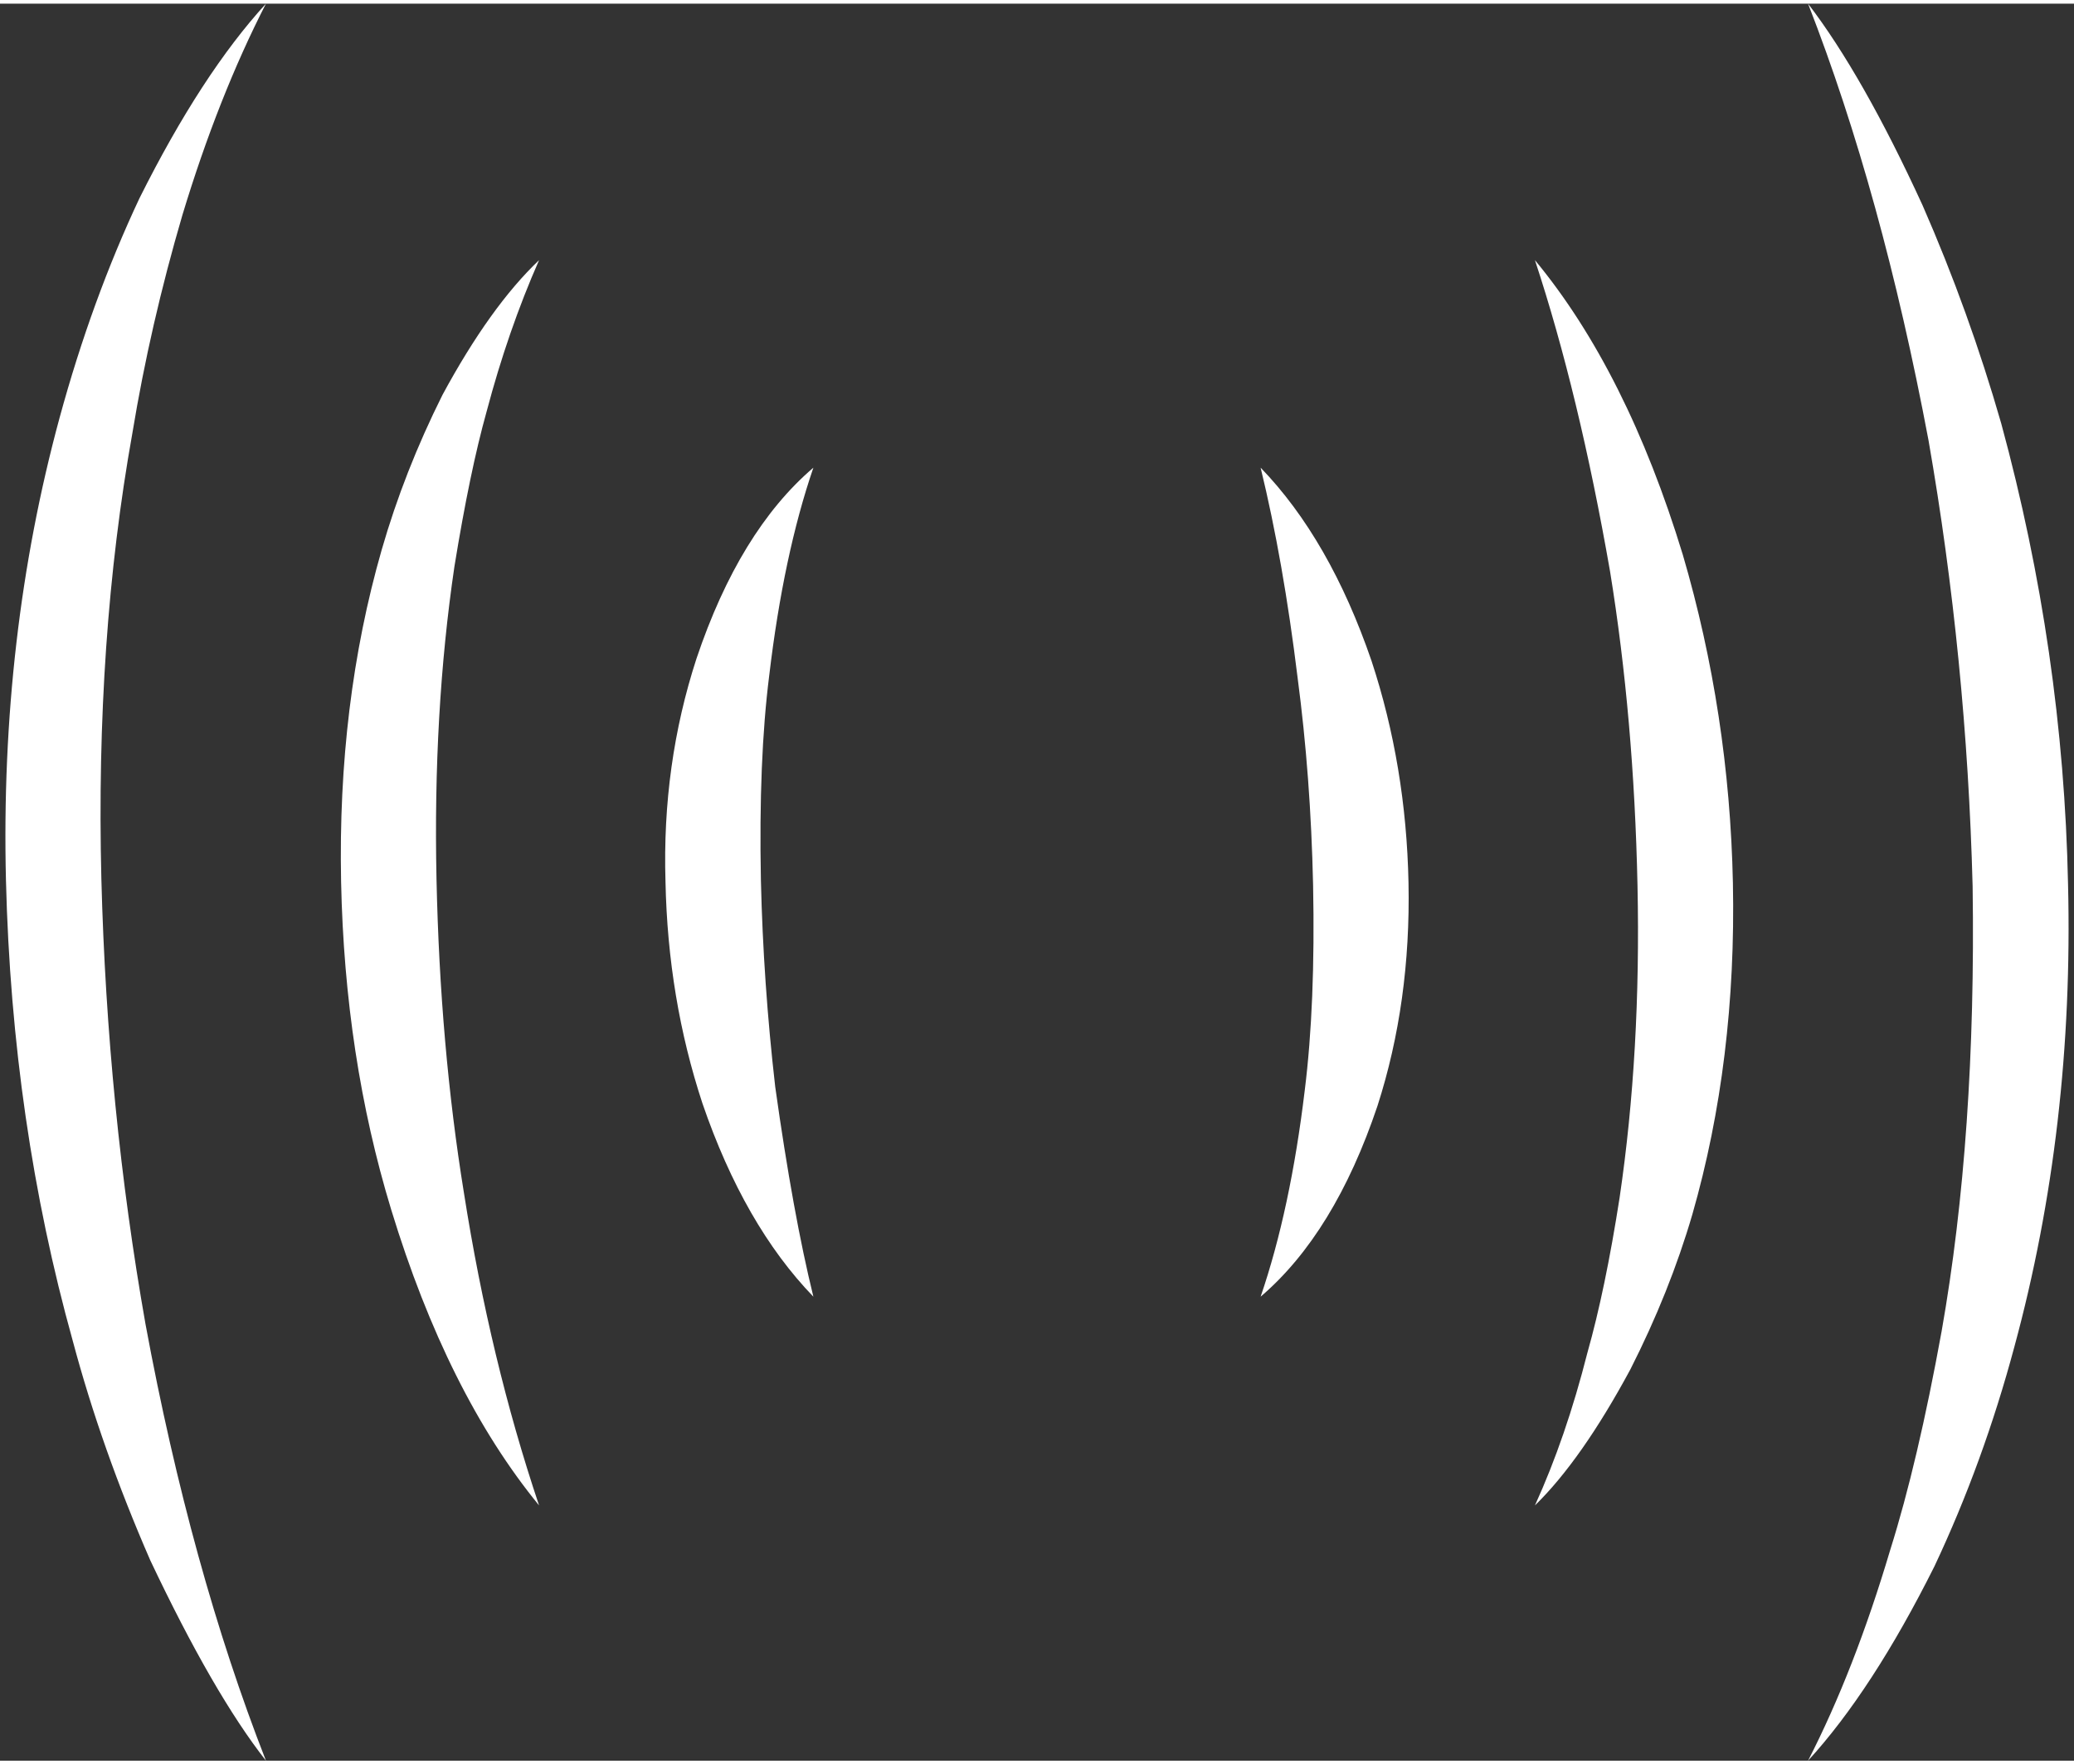 <?xml version='1.0' encoding='UTF-8'?>
<svg xmlns="http://www.w3.org/2000/svg" xmlns:xlink="http://www.w3.org/1999/xlink" version="1.1" width="87px" height="74px" viewBox="7.05 13.35 86.95 73.65"><rect x="7.05" y="13.35" width="86.95" height="73.65" fill="#333333" stroke="none"/><defs><g id="c1"><path fill="#ffffff" stroke="none" d="M18.2 13.35 Q16.2 17.25 14.7 22.2 13.35 26.8 12.6 31.35 11.05 40.0 11.3 50.05 11.55 59.65 13.15 68.7 15.05 78.95 18.2 87.0 16.0 84.2 13.35 78.6 11.3 73.9 10.1 69.4 7.55 60.25 7.3 50.1 7.05 39.9 9.55 30.7 10.9 25.75 12.9 21.5 15.5 16.3 18.2 13.35"/><path fill="#ffffff" stroke="none" d="M29.65 24.1 Q28.35 27.05 27.45 30.45 26.75 32.95 26.1 36.95 25.2 43.05 25.35 50.05 25.5 57.05 26.5 63.2 27.6 70.2 29.65 76.3 25.8 71.6 23.45 63.9 21.5 57.5 21.35 50.15 21.2 42.7 23.05 36.25 24.0 32.95 25.6 29.75 27.6 26.05 29.65 24.1"/><path fill="#ffffff" stroke="none" d="M41.15 32.8 Q39.9 36.45 39.3 41.5 38.85 45.05 38.95 50.1 39.05 54.4 39.55 58.75 40.3 64.1 41.15 67.55 38.25 64.55 36.5 59.45 35.05 55.05 34.95 50.15 34.8 45.25 36.25 40.8 38.05 35.45 41.15 32.8"/><path fill="#ffffff" stroke="none" d="M93.75 50.25 Q94.0 60.45 91.5 69.65 90.2 74.5 88.15 78.85 85.55 84.05 82.85 87.0 84.8 83.2 86.3 78.15 87.45 74.5 88.45 69.0 89.9 60.8 89.75 50.35 89.5 40.8 87.9 31.65 85.95 21.3 82.85 13.35 85.15 16.35 87.65 21.8 89.6 26.25 90.95 30.95 93.55 40.5 93.75 50.25"/><path fill="#ffffff" stroke="none" d="M79.7 50.2 Q79.85 57.65 78.0 64.1 77.05 67.35 75.4 70.6 73.35 74.4 71.4 76.3 72.7 73.45 73.6 69.9 74.35 67.25 74.95 63.4 75.85 57.3 75.7 50.3 75.55 43.3 74.55 37.15 73.25 29.7 71.4 24.1 75.25 28.75 77.6 36.45 79.55 43.1 79.7 50.2"/><path fill="#ffffff" stroke="none" d="M66.1 50.2 Q66.2 55.2 64.8 59.55 63.0 64.9 59.9 67.55 61.15 63.9 61.75 58.9 62.2 55.3 62.1 50.3 62.0 45.75 61.45 41.6 60.85 36.7 59.9 32.8 62.8 35.8 64.55 40.9 66.0 45.3 66.1 50.2"/></g></defs><g><g><use transform="matrix(1.0,0.0,0.0,1.0,0.0,0.0)" xlink:href="#c1"/></g></g></svg>